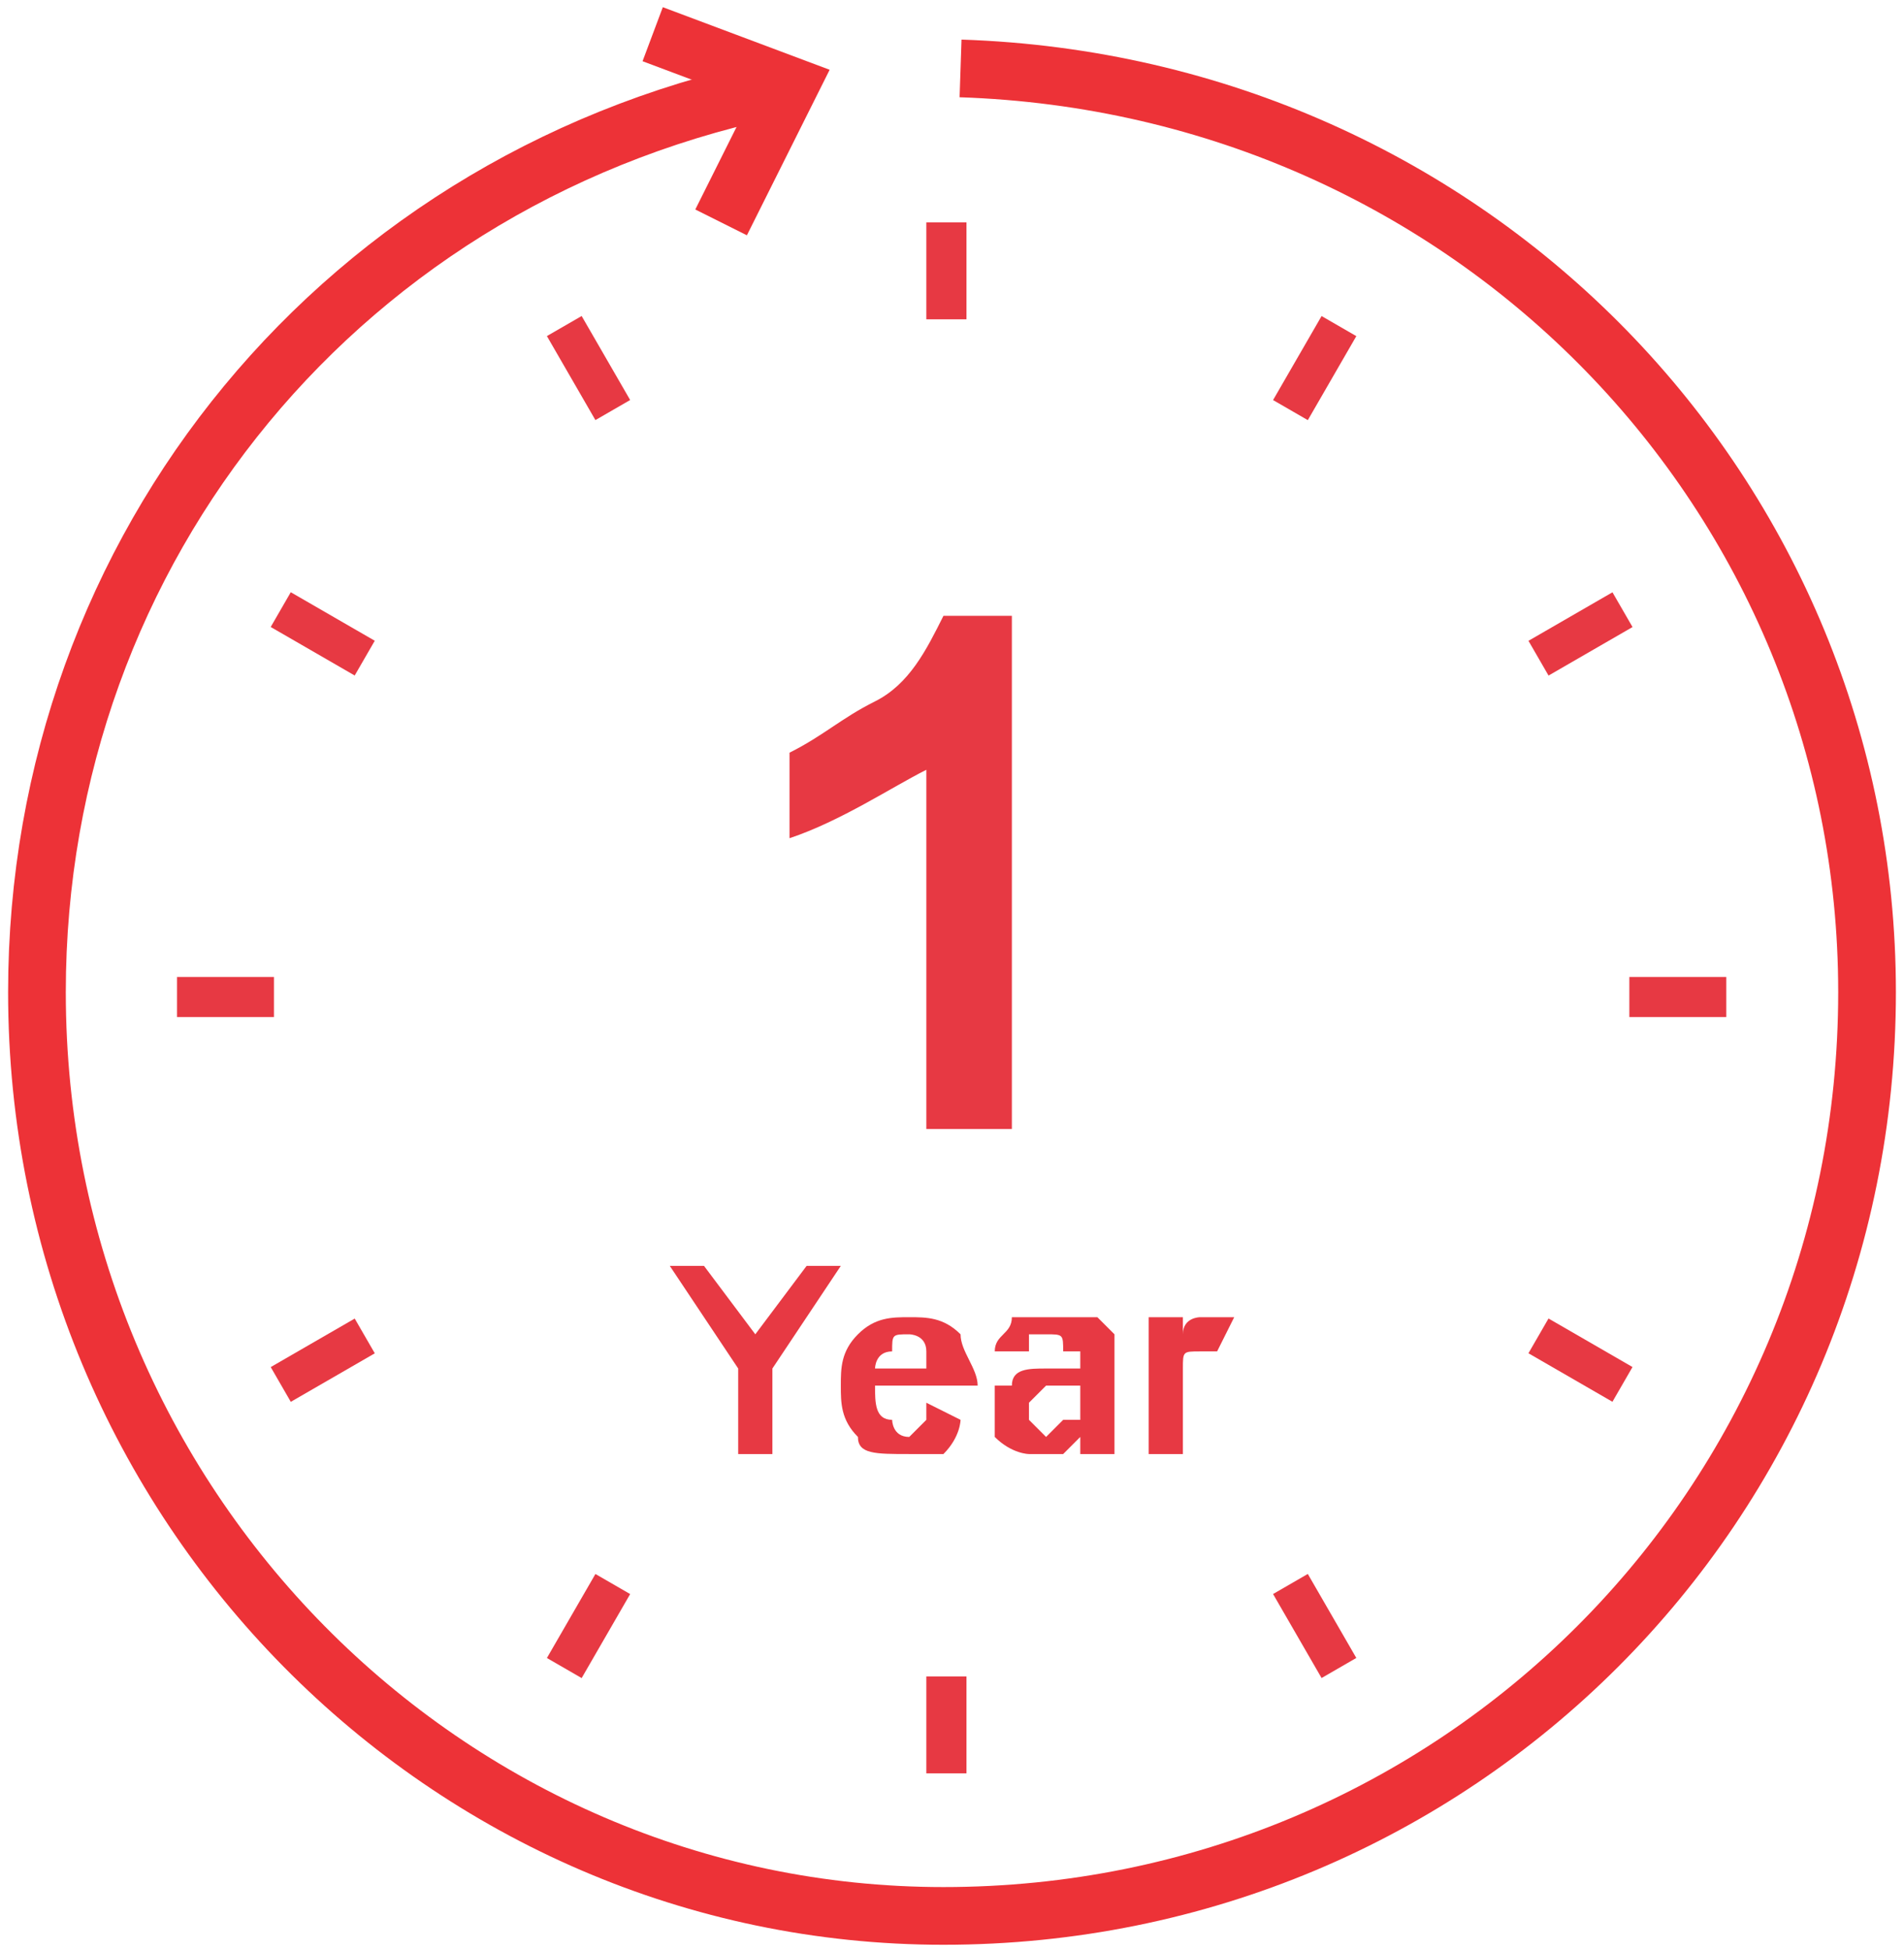 <?xml version="1.0" encoding="UTF-8"?>
<!DOCTYPE svg PUBLIC "-//W3C//DTD SVG 1.1//EN" "http://www.w3.org/Graphics/SVG/1.1/DTD/svg11.dtd">
<!-- Creator: CorelDRAW X8 -->
<svg xmlns="http://www.w3.org/2000/svg" xml:space="preserve" width="0.914in" height="0.936in" version="1.1" style="shape-rendering:geometricPrecision; text-rendering:geometricPrecision; image-rendering:optimizeQuality; fill-rule:evenodd; clip-rule:evenodd"
viewBox="0 0 111 114"
 xmlns:xlink="http://www.w3.org/1999/xlink">
 <g id="Layer_x0020_1">
  <path fill="none" stroke="#ED3237" stroke-width="3.373" d="M56 4c30,1 53,25 53,54 0,30 -24,54 -54,54 -29,0 -53,-24 -53,-54 0,-26 18,-48 44,-53"/>
  <polyline fill="none" stroke="#ED3237" stroke-width="3.373" points="38,2 46,5 42,13 "/>
  <g id="_2388525015328">
   <g>
    <rect fill="#E73943" x="54" y="13" width="2.345" height="5.667"/>
    <rect fill="#E73943" x="54" y="98" width="2.345" height="5.667"/>
   </g>
   <g>
    <rect fill="#E73943" transform="matrix(0.793 0.458 -0.458 0.793 77.108 18.476)" width="2.562" height="6.193"/>
    <rect fill="#E73943" transform="matrix(0.793 0.458 -0.458 0.793 34.652 92.012)" width="2.562" height="6.193"/>
   </g>
   <g>
    <rect fill="#E73943" transform="matrix(0.458 0.793 -0.793 0.458 94.115 34.624)" width="2.562" height="6.193"/>
    <rect fill="#E73943" transform="matrix(0.458 0.793 -0.793 0.458 20.579 77.08)" width="2.562" height="6.193"/>
   </g>
   <g>
    <rect fill="#E73943" transform="matrix(2.42322E-14 0.915 -0.915 2.42322E-14 100.769 57.111)" width="2.562" height="6.193"/>
    <rect fill="#E73943" transform="matrix(2.42322E-14 0.915 -0.915 2.42322E-14 15.856 57.111)" width="2.562" height="6.193"/>
   </g>
   <g>
    <rect fill="#E73943" transform="matrix(-0.458 0.793 -0.793 -0.458 95.287 79.913)" width="2.562" height="6.193"/>
    <rect fill="#E73943" transform="matrix(-0.458 0.793 -0.793 -0.458 21.751 37.457)" width="2.562" height="6.193"/>
   </g>
   <g>
    <rect fill="#E73943" transform="matrix(-0.793 0.458 -0.458 -0.793 79.139 96.92)" width="2.562" height="6.193"/>
    <rect fill="#E73943" transform="matrix(-0.793 0.458 -0.458 -0.793 36.683 23.384)" width="2.562" height="6.193"/>
   </g>
   <path fill="#E73943" d="M59 66l-5 0 0 -21c-2,1 -5,3 -8,4l0 -5c2,-1 3,-2 5,-3 2,-1 3,-3 4,-5l4 0 0 30z"/>
   <path fill="#E73943" d="M43 85l0 -5 -4 -6 2 0 3 4 3 -4 2 0 -4 6 0 5 -2 0zm11 -3l2 1c0,0 0,1 -1,2 -1,0 -1,0 -2,0 -2,0 -3,0 -3,-1 -1,-1 -1,-2 -1,-3 0,-1 0,-2 1,-3 1,-1 2,-1 3,-1 1,0 2,0 3,1 0,1 1,2 1,3l-6 0c0,1 0,2 1,2 0,0 0,1 1,1 0,0 1,-1 1,-1 0,0 0,0 0,-1zm0 -2c0,0 0,-1 0,-1 0,-1 -1,-1 -1,-1 -1,0 -1,0 -1,1 -1,0 -1,1 -1,1l3 0zm6 -1l-2 0c0,-1 1,-1 1,-2 1,0 1,0 2,0 1,0 2,0 3,0 0,0 0,0 1,1 0,0 0,1 0,2l0 2c0,1 0,1 0,2 0,0 0,1 0,1l-2 0c0,0 0,0 0,-1 0,0 0,0 0,0 0,0 -1,1 -1,1 -1,0 -1,0 -2,0 0,0 -1,0 -2,-1 0,0 0,-1 0,-1 0,-1 0,-1 0,-2 0,0 1,0 1,0 0,-1 1,-1 2,-1 1,0 1,0 2,0l0 -1c0,0 0,0 -1,0 0,-1 0,-1 -1,-1 0,0 0,0 -1,0 0,1 0,1 0,1zm3 2c-1,0 -1,0 -2,0 0,0 -1,1 -1,1 0,0 0,0 0,0 0,1 0,1 0,1 0,0 1,1 1,1 0,0 1,-1 1,-1 0,0 1,0 1,0 0,-1 0,-1 0,-2l0 0zm6 4l-2 0 0 -8 2 0 0 1c0,-1 1,-1 1,-1 0,0 0,0 1,0 0,0 1,0 1,0l-1 2c0,0 0,0 -1,0 0,0 0,0 0,0 -1,0 -1,0 -1,1 0,0 0,1 0,2l0 3z"/>
  </g>
 </g>
</svg>
